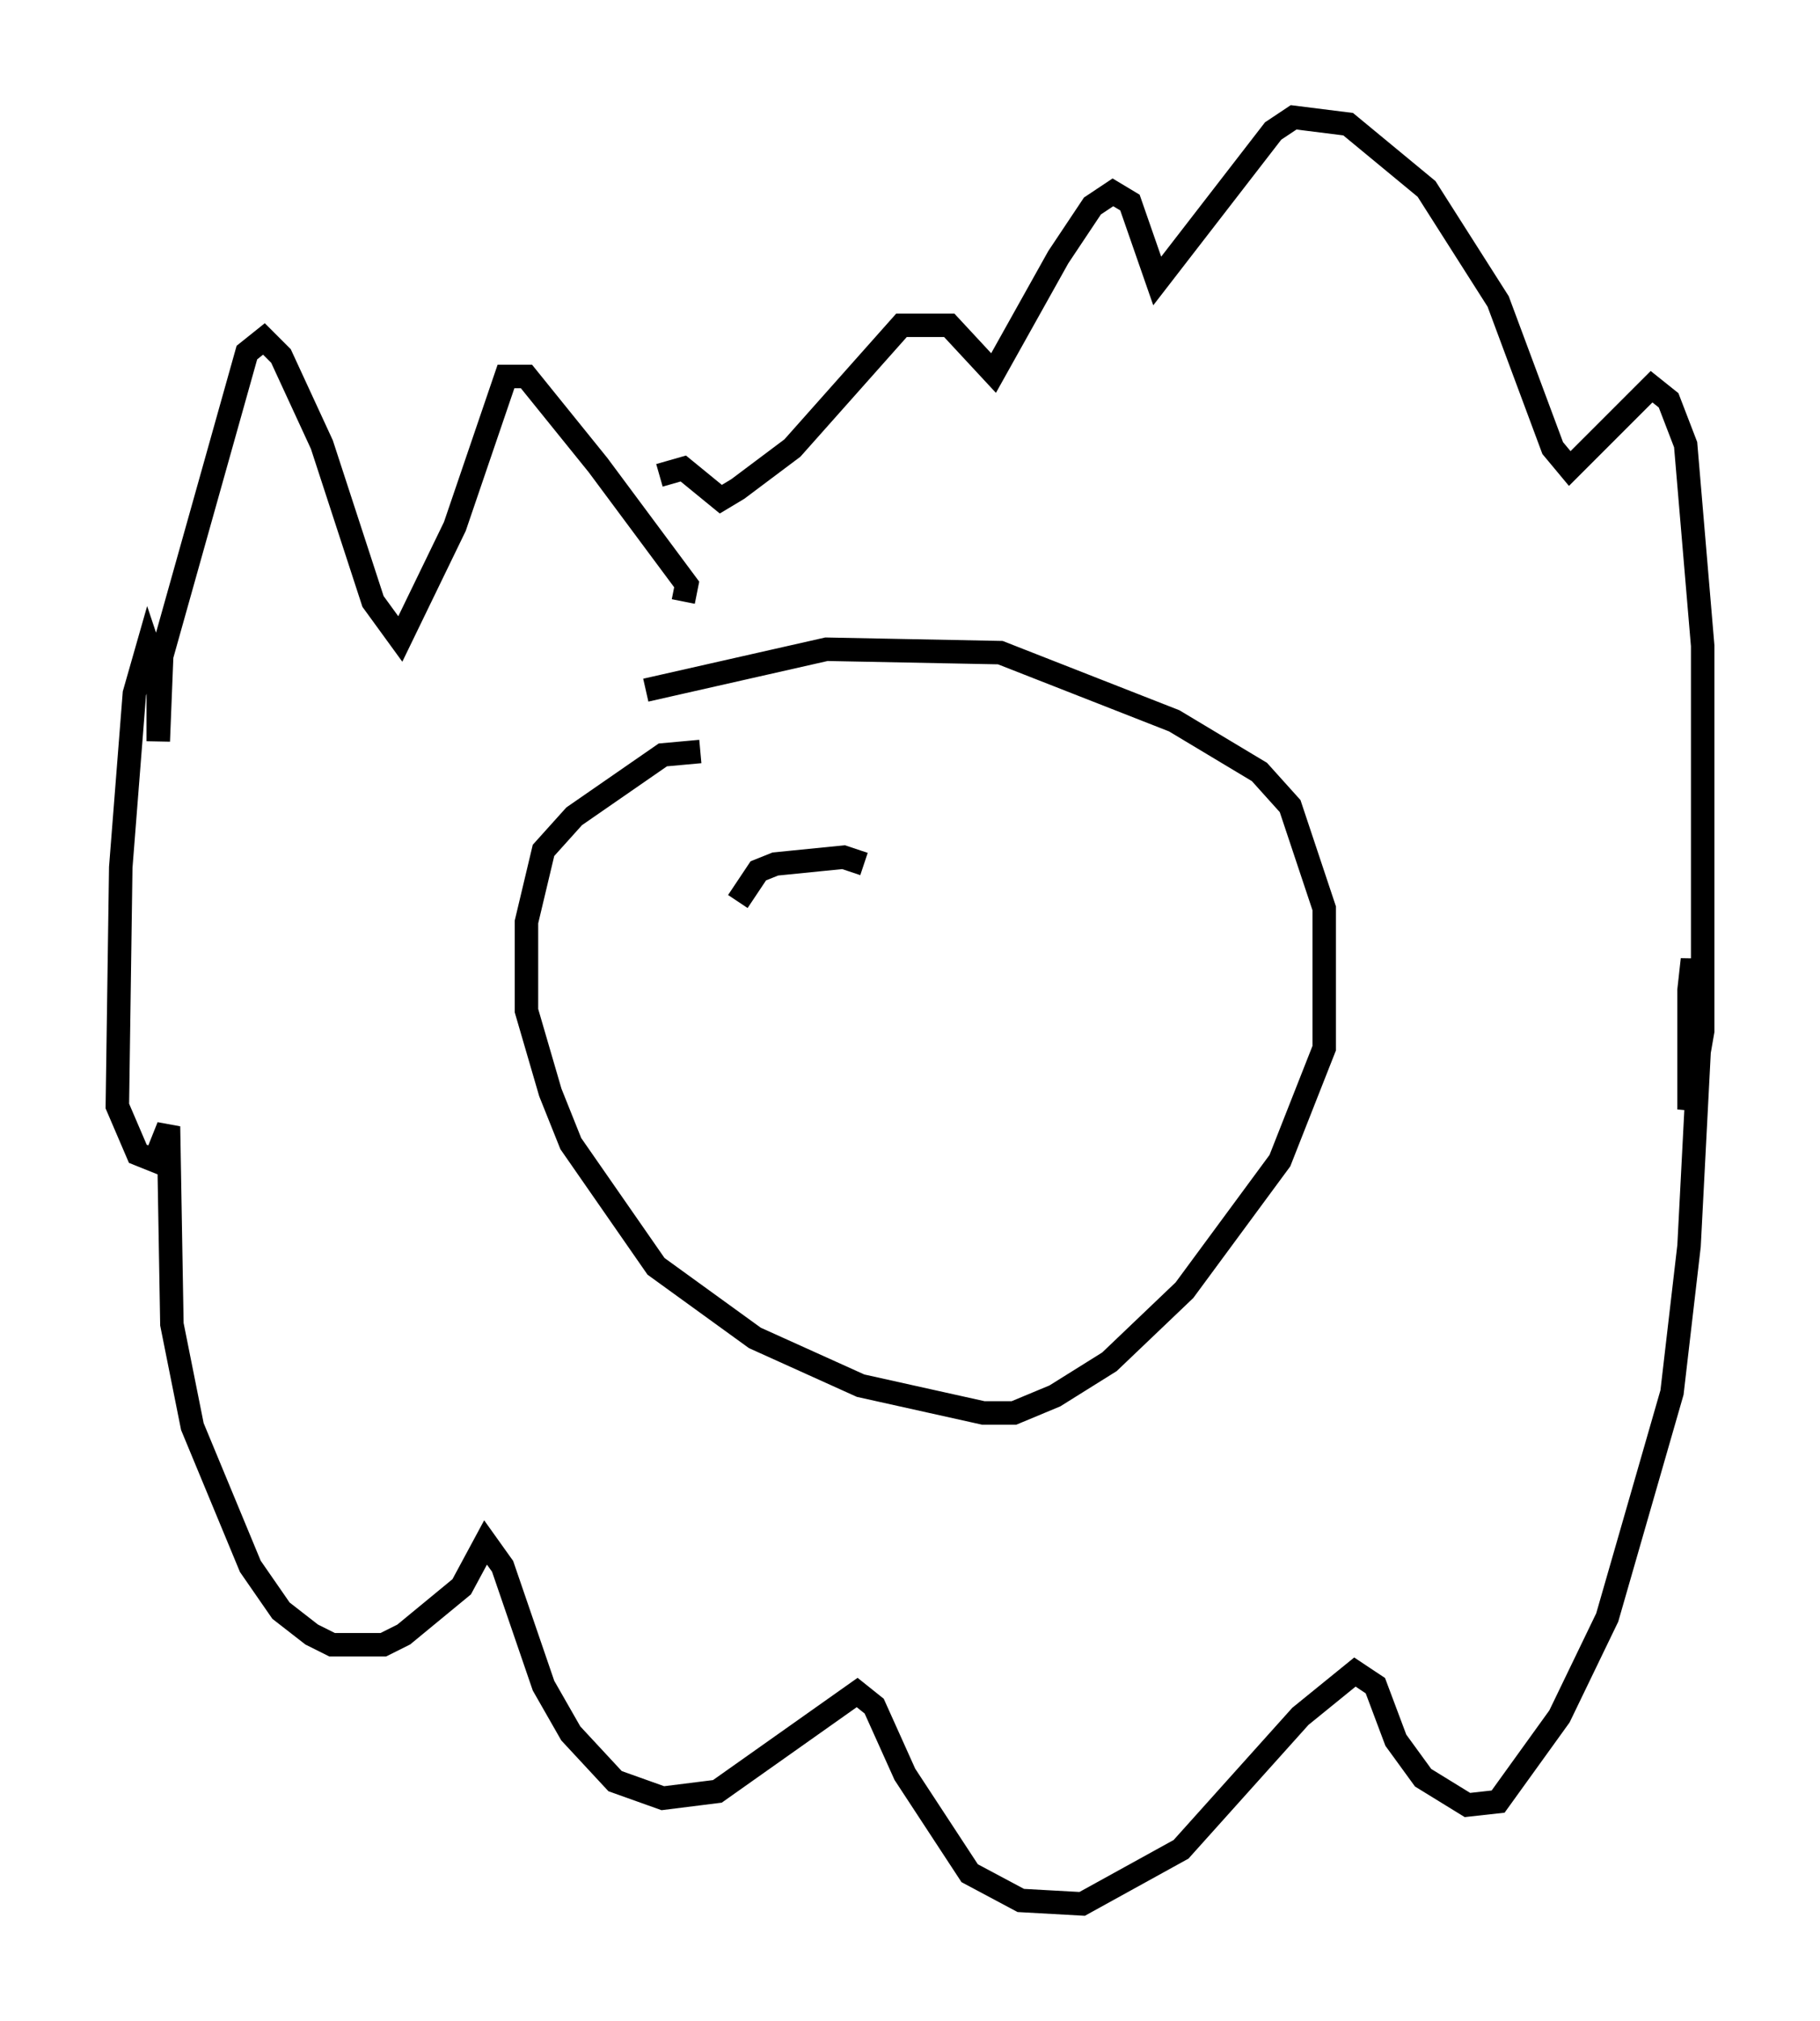 <?xml version="1.0" encoding="utf-8" ?>
<svg baseProfile="full" height="86.112" version="1.1" width="77.542" xmlns="http://www.w3.org/2000/svg" xmlns:ev="http://www.w3.org/2001/xml-events" xmlns:xlink="http://www.w3.org/1999/xlink"><defs /><rect fill="white" height="86.112" width="77.542" x="0" y="0" /><path d="M30.564, 32.598 m-0.726, -0.581 l-1.598, 0.145 -3.777, 2.615 l-1.307, 1.453 -0.726, 3.05 l0.0, 3.777 1.017, 3.486 l0.872, 2.179 3.631, 5.229 l4.212, 3.05 4.503, 2.034 l5.229, 1.162 1.307, 0.0 l1.743, -0.726 2.324, -1.453 l3.196, -3.05 4.067, -5.52 l1.888, -4.793 0.0, -5.955 l-1.453, -4.358 -1.307, -1.453 l-3.631, -2.179 -7.408, -2.905 l-7.408, -0.145 -7.698, 1.743 m1.598, -3.777 l0.145, -0.726 -3.777, -5.084 l-3.05, -3.777 -0.872, 0.0 l-2.179, 6.391 -2.324, 4.793 l-1.162, -1.598 -2.179, -6.682 l-1.743, -3.777 -0.726, -0.726 l-0.726, 0.581 -3.631, 12.927 l-0.145, 3.631 0.0, -2.76 l-0.436, -1.307 -0.581, 2.034 l-0.581, 7.408 -0.145, 10.168 l0.872, 2.034 0.726, 0.291 l0.581, -1.453 0.145, 8.425 l0.872, 4.358 2.469, 5.955 l1.307, 1.888 1.307, 1.017 l0.872, 0.436 2.179, 0.0 l0.872, -0.436 2.469, -2.034 l1.017, -1.888 0.726, 1.017 l1.743, 5.084 1.162, 2.034 l1.888, 2.034 2.034, 0.726 l2.324, -0.291 5.955, -4.212 l0.726, 0.581 1.307, 2.905 l2.76, 4.212 2.179, 1.162 l2.615, 0.145 4.212, -2.324 l5.084, -5.665 2.324, -1.888 l0.872, 0.581 0.872, 2.324 l1.162, 1.598 1.888, 1.162 l1.307, -0.145 2.615, -3.631 l2.034, -4.212 2.76, -9.587 l0.726, -6.246 0.436, -8.425 l-0.291, -3.777 -0.145, 1.307 l0.0, 5.084 0.581, -3.341 l0.0, -16.413 -0.726, -8.57 l-0.726, -1.888 -0.726, -0.581 l-3.486, 3.486 -0.726, -0.872 l-2.324, -6.246 -3.05, -4.793 l-3.341, -2.76 -2.324, -0.291 l-0.872, 0.581 -4.939, 6.391 l-1.162, -3.341 -0.726, -0.436 l-0.872, 0.581 -1.453, 2.179 l-2.76, 4.939 -1.888, -2.034 l-2.034, 0.0 -4.648, 5.229 l-2.324, 1.743 -0.726, 0.436 l-1.598, -1.307 -1.017, 0.291 m8.715, 16.559 l-0.872, -0.291 -2.905, 0.291 l-0.726, 0.291 -0.872, 1.307 " fill="none" stroke="black" stroke-width="1" /></svg>